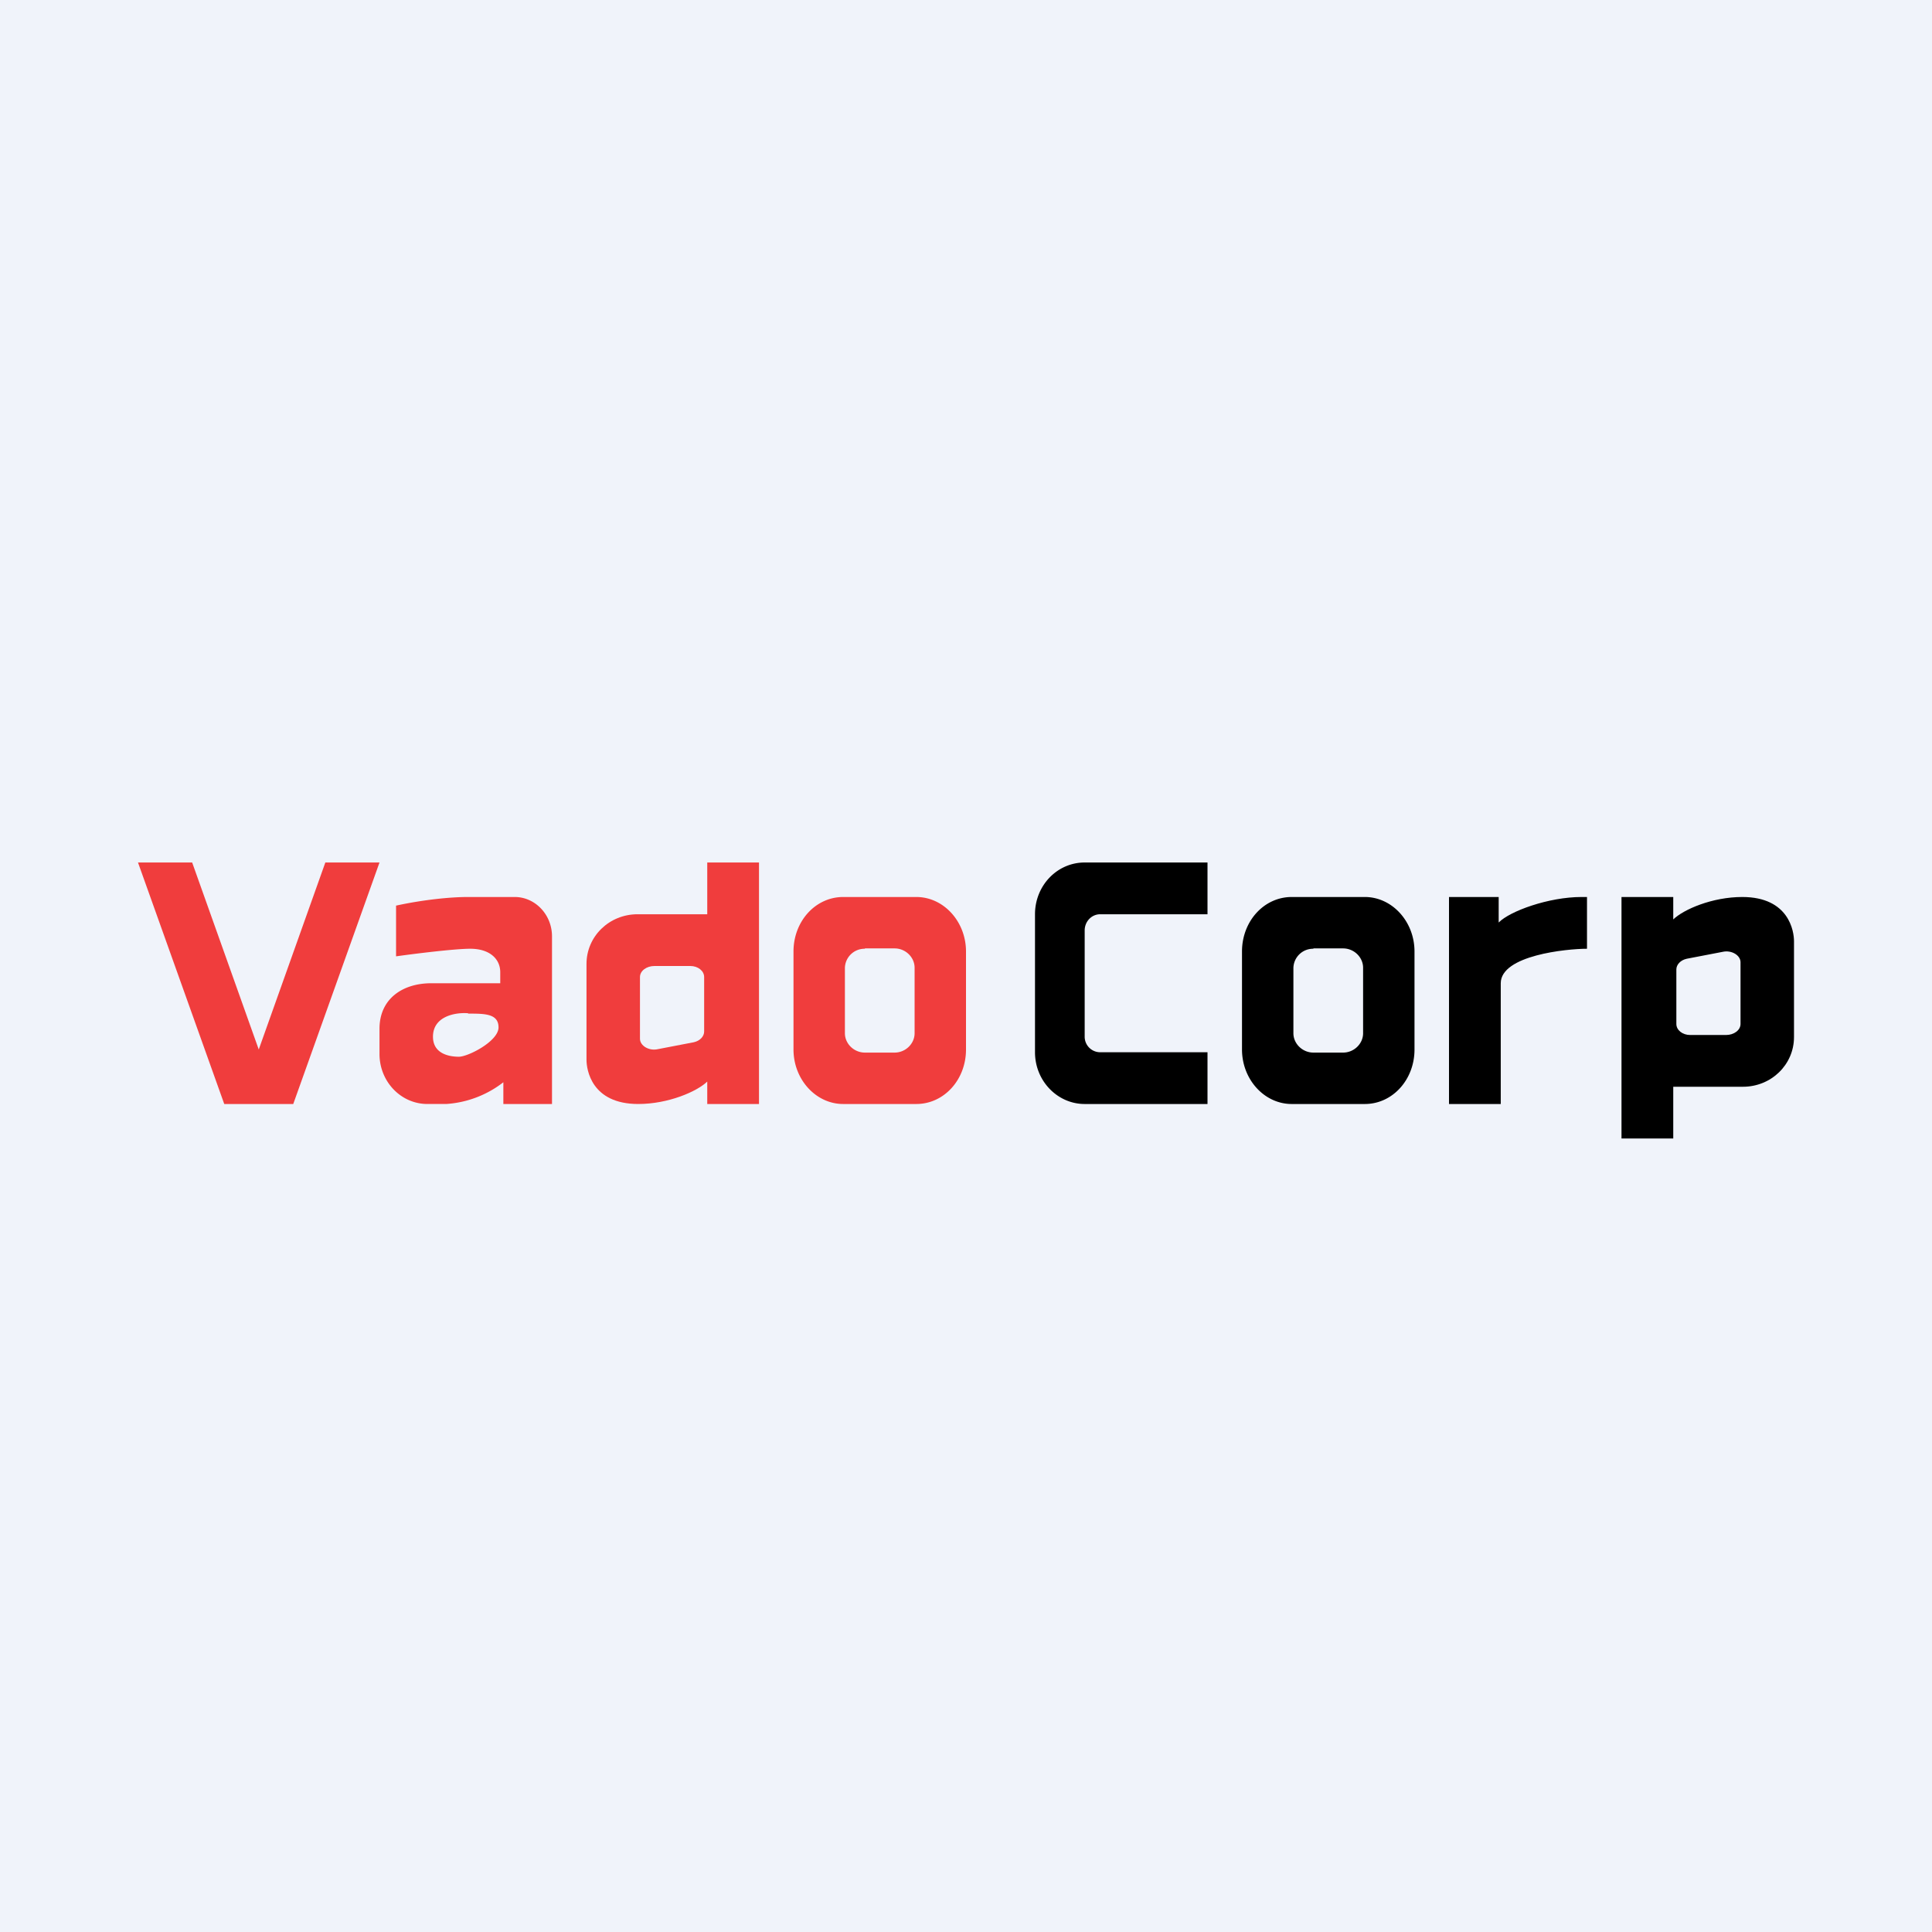 <!-- by TradingView --><svg width="56" height="56" viewBox="0 0 56 56" xmlns="http://www.w3.org/2000/svg"><path fill="#F0F3FA" d="M0 0h56v56H0z"/><path fill-rule="evenodd" d="M14.59 32H16v-4.86c0-.63-.49-1.14-1.08-1.14h-1.36c-.51 0-1.3.08-2.08.25v1.47c.5-.07 1.69-.22 2.15-.22.57 0 .87.3.87.68v.32h-2c-.83 0-1.5.45-1.5 1.32v.73c0 .8.62 1.45 1.39 1.45h.54a3.02 3.02 0 0 0 1.66-.63V32Zm-1.02-2.63c-.34-.03-1.02.07-1.02.68 0 .5.48.58.75.58s1.15-.45 1.15-.85c0-.4-.4-.4-.88-.4Z" fill="#F03D3D"/><path d="M7.5 30.42 9.43 25H11l-2.5 7h-2L4 25h1.57l1.93 5.42Z" fill="#F03D3D"/><path fill-rule="evenodd" d="M24.44 26c-.8 0-1.44.7-1.44 1.58v2.84c0 .87.65 1.58 1.44 1.58h2.12c.8 0 1.44-.7 1.44-1.58v-2.84c0-.87-.65-1.58-1.44-1.58h-2.12Zm.63 1.5a.57.57 0 0 0-.58.55v1.9c0 .3.26.56.58.56h.86c.32 0 .58-.26.58-.56v-1.9c0-.3-.26-.56-.58-.56h-.86Z" fill="#F03D3D"/><path fill-rule="evenodd" d="M37.44 26c-.8 0-1.44.7-1.44 1.58v2.84c0 .87.65 1.58 1.44 1.58h2.12c.8 0 1.44-.7 1.44-1.58v-2.84c0-.87-.65-1.58-1.44-1.58h-2.12Zm.63 1.5a.57.57 0 0 0-.58.55v1.9c0 .3.26.56.58.56h.86c.32 0 .58-.26.58-.56v-1.9c0-.3-.26-.56-.58-.56h-.86Z"/><path d="M35 25h-3.56c-.8 0-1.44.67-1.44 1.5v4c0 .83.65 1.5 1.44 1.5H35v-1.5h-3.11a.45.45 0 0 1-.45-.46v-3.07c0-.26.2-.47.45-.47H35V25Z"/><path d="M20.5 25H22v7h-1.5v-.65c-.3.29-1.13.65-2 .65-1.36 0-1.5-1-1.5-1.28v-2.78c0-.8.66-1.44 1.48-1.44h2.02V25Zm-1.53 3c-.23 0-.42.14-.42.32v1.79c0 .2.26.36.52.3l1.04-.2c.18-.04.3-.17.3-.31v-1.58c0-.18-.18-.32-.4-.32h-1.04Z" fill="#F03D3D"/><path d="M48.5 33H47v-7h1.5v.65c.3-.29 1.13-.65 2-.65 1.36 0 1.5 1 1.5 1.28v2.78c0 .8-.66 1.44-1.48 1.44H48.5V33Zm1.53-3c.23 0 .42-.14.42-.32v-1.79c0-.2-.26-.36-.52-.3l-1.04.2c-.18.04-.3.17-.3.31v1.58c0 .18.18.32.4.32h1.04ZM45.84 26H46v1.5c-.59 0-2.5.19-2.5 1V32H42v-6h1.44v.74c.32-.33 1.45-.74 2.4-.74Z"/></svg>